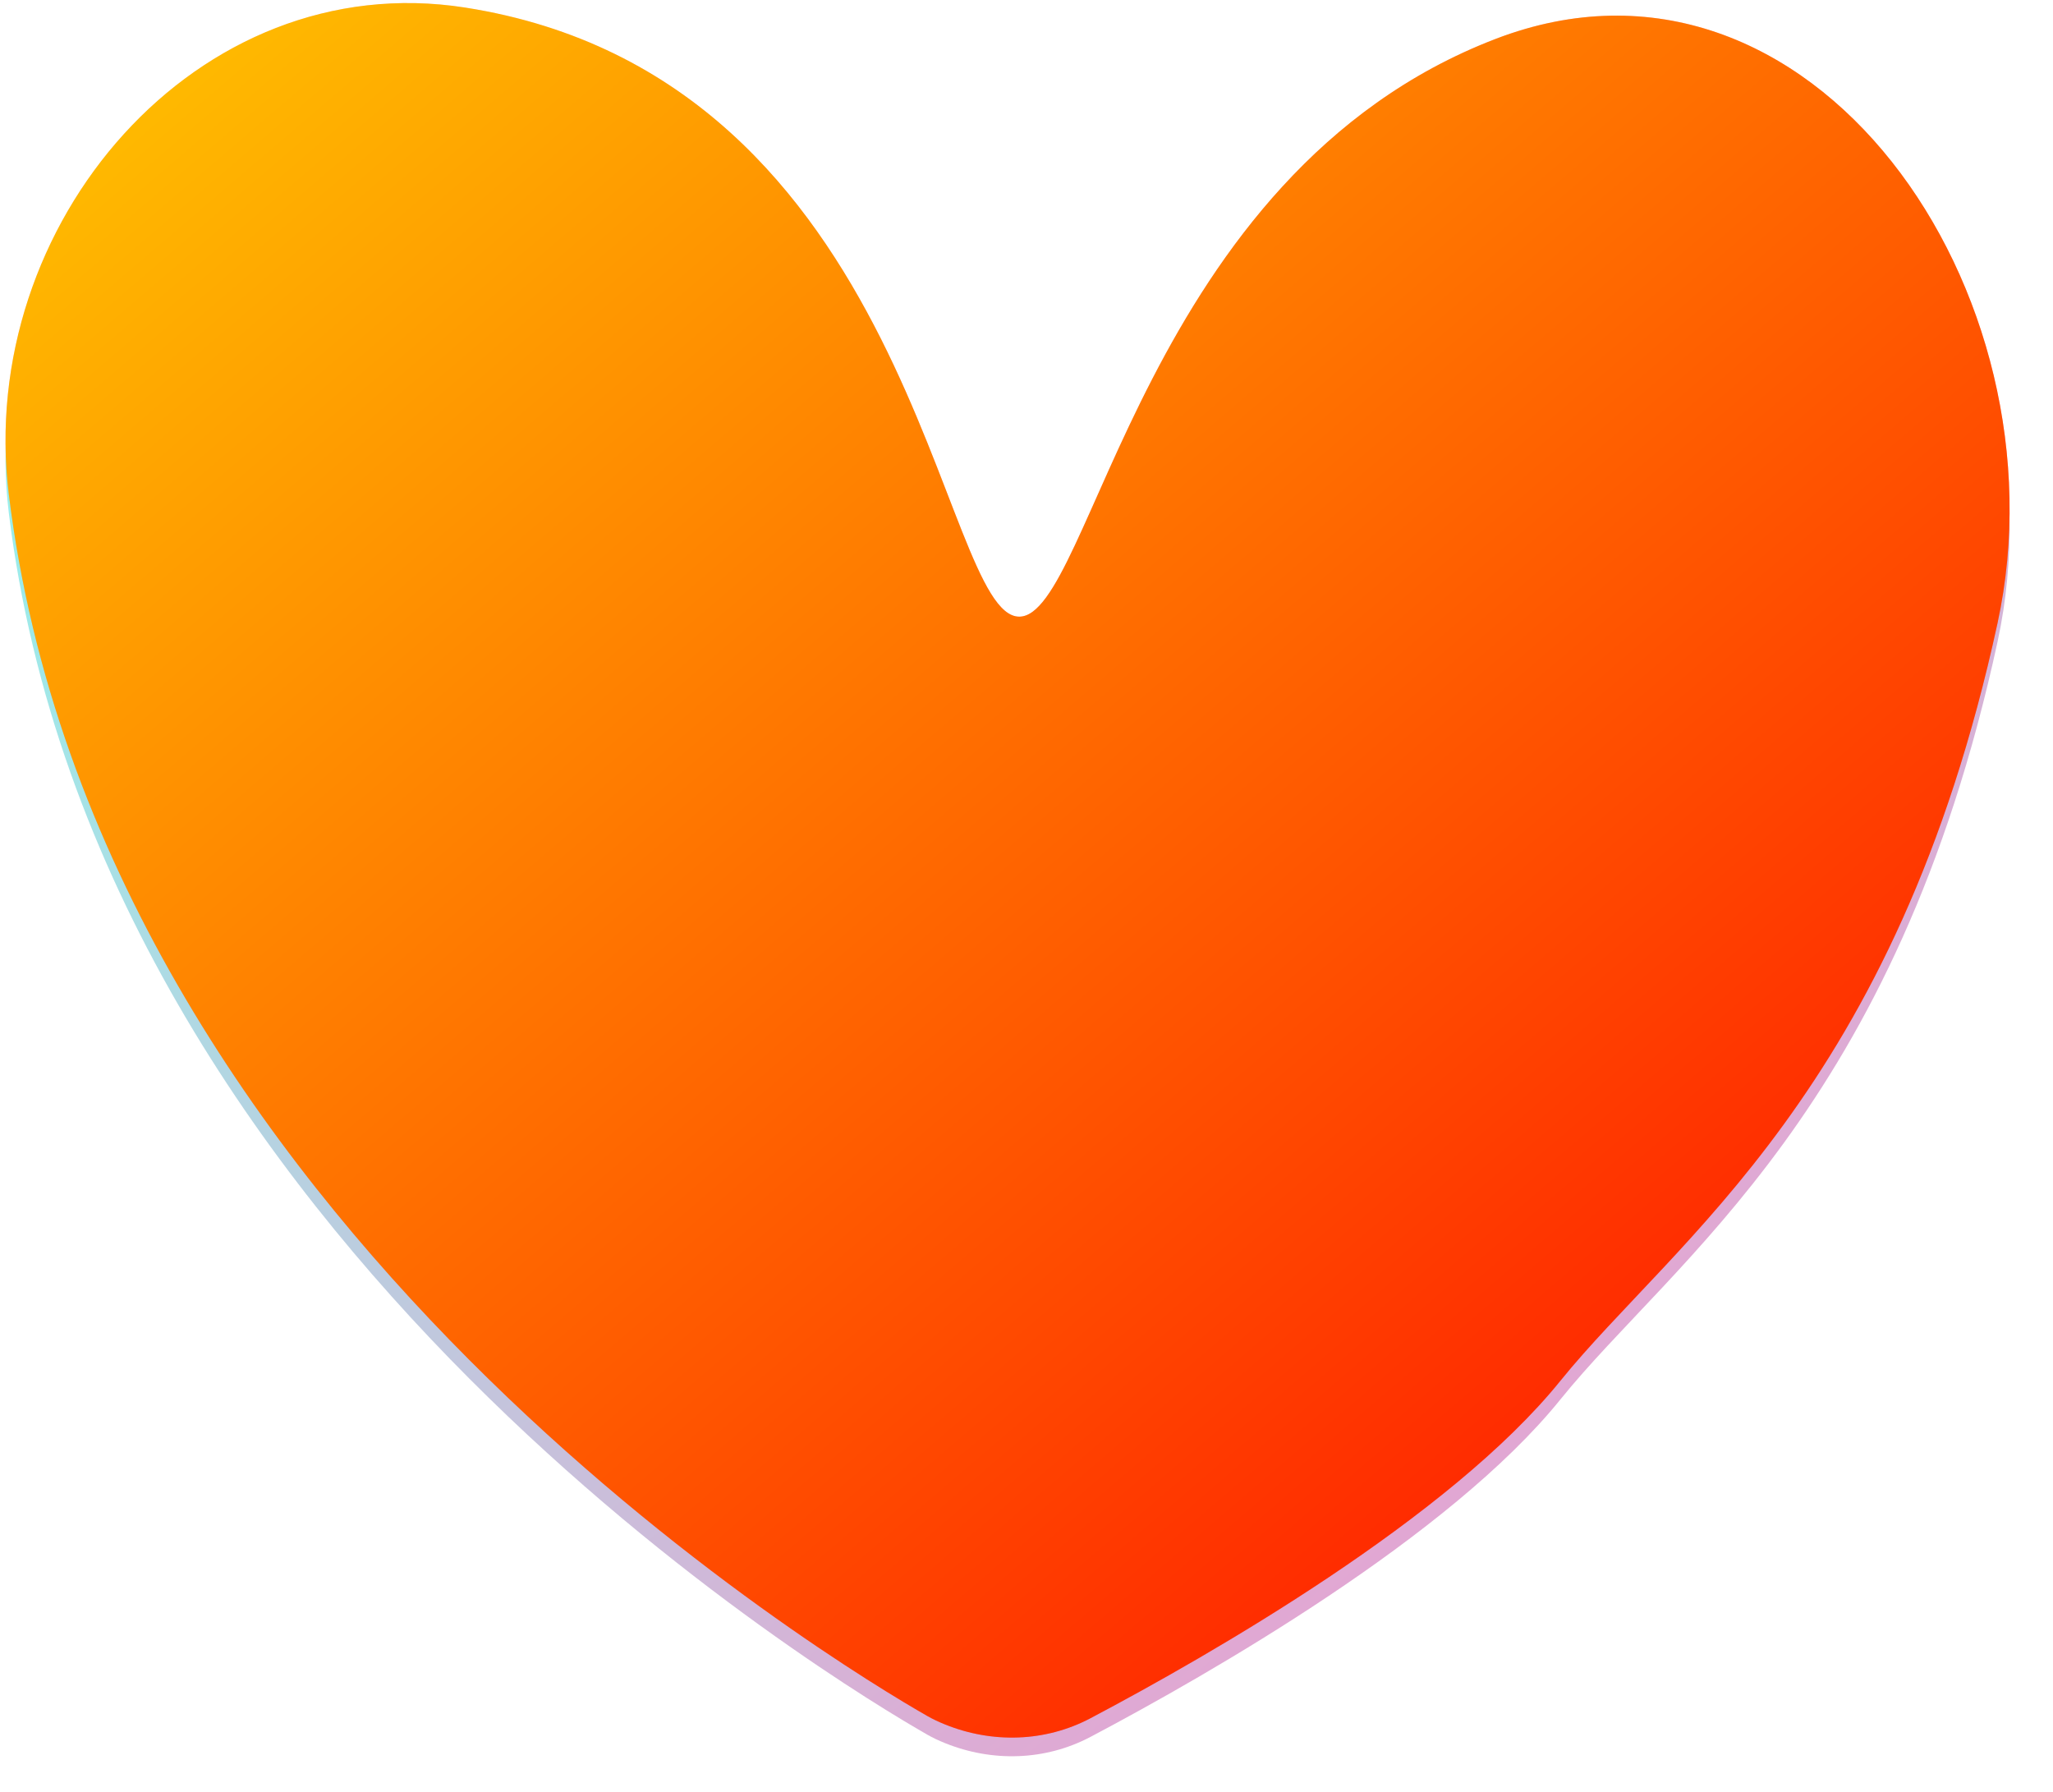 <svg width="55" height="48" viewBox="0 0 55 48" fill="none" xmlns="http://www.w3.org/2000/svg">
<path d="M0.236 13.24C-0.651 6.018 5.268 -0.922 12.458 0.202C24.514 2.086 25.154 16.519 27.306 16.519C29.255 16.519 30.62 4.671 40.066 1.043C48.518 -2.203 55.433 7.84 53.515 16.689C50.799 29.223 44.858 33.208 41.801 36.991C38.837 40.662 32.423 44.332 29.214 46.028C28.005 46.667 26.584 46.707 25.316 46.194V46.194C25.146 46.125 24.999 46.057 24.839 45.966C22.518 44.64 2.633 32.752 0.236 13.24Z" fill="url(#paint0_linear)"/>
<path d="M0.236 13.74C-0.651 6.518 5.268 -0.422 12.458 0.702C24.514 2.586 25.154 17.019 27.306 17.019C29.255 17.019 30.62 5.171 40.066 1.543C48.518 -1.703 55.433 8.34 53.515 17.189C50.799 29.723 44.858 33.708 41.801 37.491C38.837 41.162 32.423 44.832 29.214 46.528C28.005 47.167 26.584 47.207 25.316 46.694V46.694C25.146 46.625 24.999 46.557 24.839 46.466C22.518 45.14 2.633 33.252 0.236 13.74Z" fill="url(#paint1_linear)" fill-opacity="0.6"/>
<g style="mix-blend-mode:overlay">
<path d="M0.236 13.24C-0.651 6.018 5.268 -0.922 12.458 0.202C24.514 2.086 25.154 16.519 27.306 16.519C29.255 16.519 30.62 4.671 40.066 1.043C48.518 -2.203 55.433 7.84 53.515 16.689C50.799 29.223 44.858 33.208 41.801 36.991C38.837 40.662 32.423 44.332 29.214 46.028C28.005 46.667 26.584 46.707 25.316 46.194V46.194C25.146 46.125 24.999 46.057 24.839 45.966C22.518 44.64 2.633 32.752 0.236 13.24Z" fill="url(#paint2_linear)"/>
</g>
<defs>
<linearGradient id="paint0_linear" x1="0" y1="0" x2="98.281" y2="100.389" gradientUnits="userSpaceOnUse">
<stop stop-color="#FEE3F2"/>
<stop offset="1" stop-color="#FB6565"/>
</linearGradient>
<linearGradient id="paint1_linear" x1="0" y1="0.5" x2="46.434" y2="54.771" gradientUnits="userSpaceOnUse">
<stop stop-color="#3DFCE4"/>
<stop offset="1" stop-color="#F743A8"/>
</linearGradient>
<linearGradient id="paint2_linear" x1="0" y1="0" x2="46.434" y2="54.271" gradientUnits="userSpaceOnUse">
<stop stop-color="#FFC600"/>
<stop offset="1" stop-color="#FF0000"/>
</linearGradient>
</defs>
</svg>
